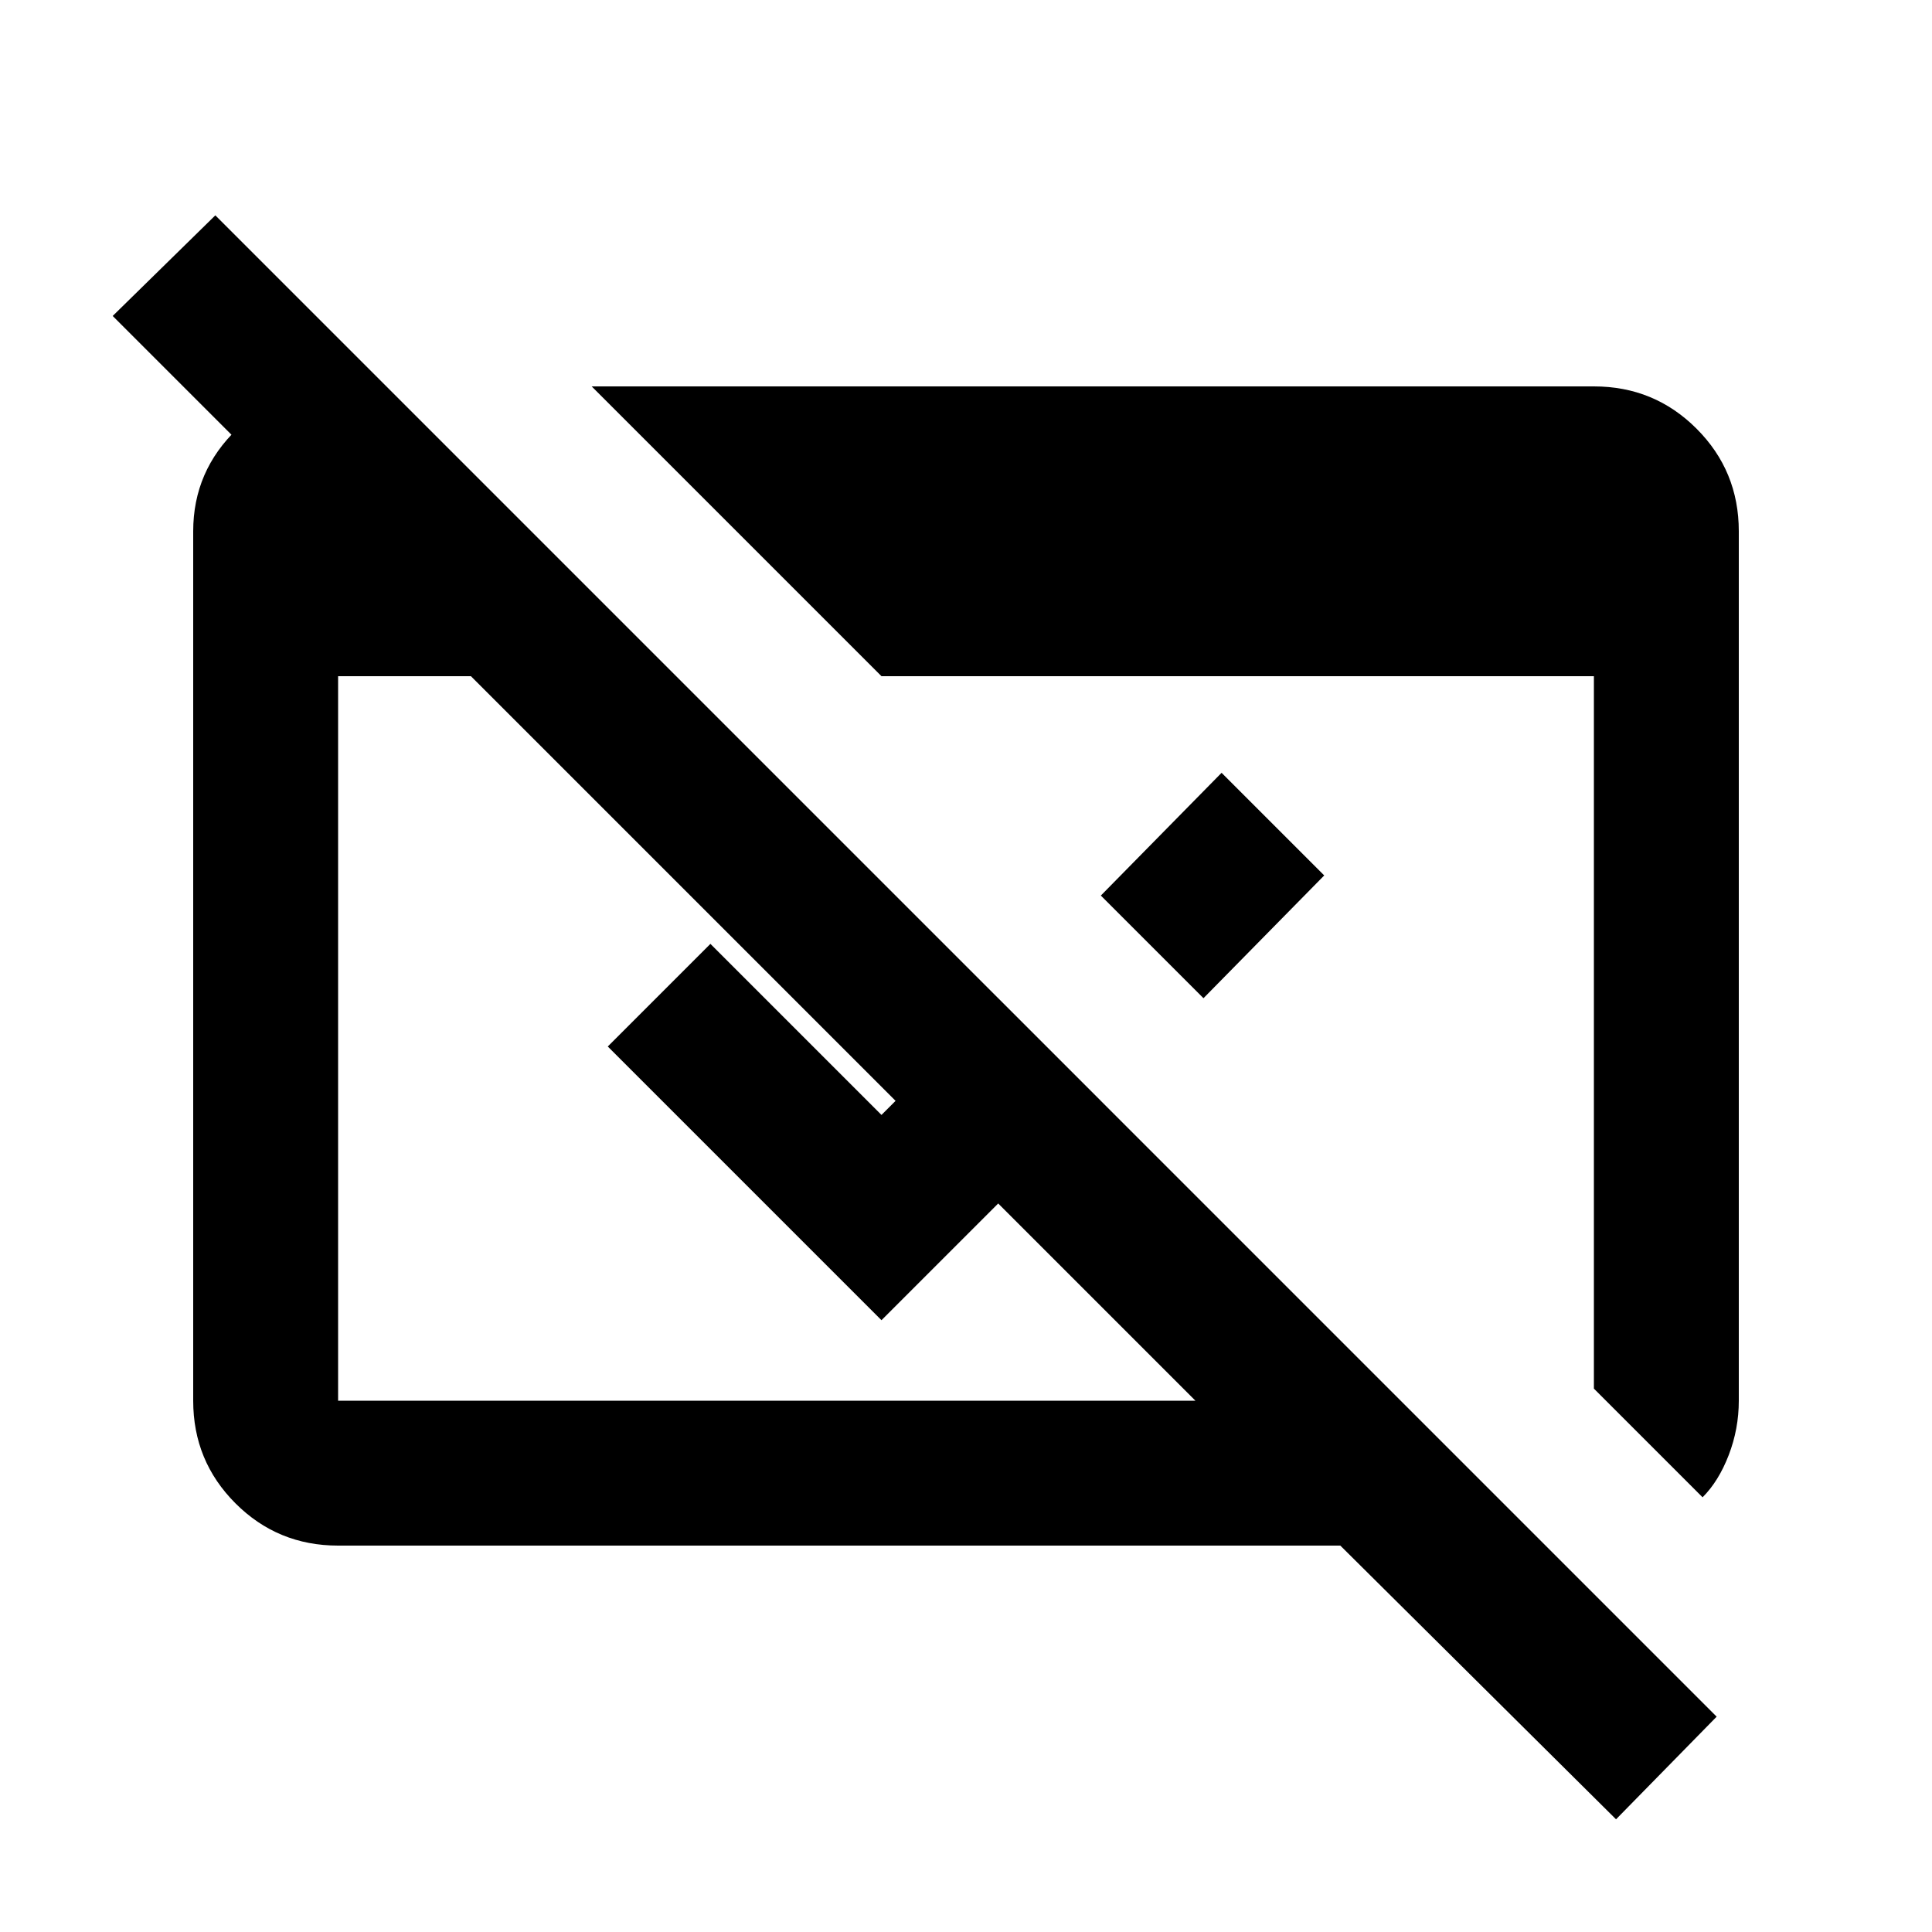 <svg xmlns="http://www.w3.org/2000/svg" height="20" viewBox="0 96 960 960" width="20"><path d="M803 1000 666 864H168q-30 0-51-21t-21-51V360q0-30 22-51t53-21h11v91L56 253l51-50 746 746-50 51ZM168 792h426L234 432h-66v360Zm678 48-54-54V432H438L294 288h498q30 0 51 21t21 51v432q0 14-5 27t-13 21ZM598 592l-51-51 60-61 51 51-60 61Zm-51 51L438 752 302 616l51-51 85 85 58-58 51 51Z"/></svg>